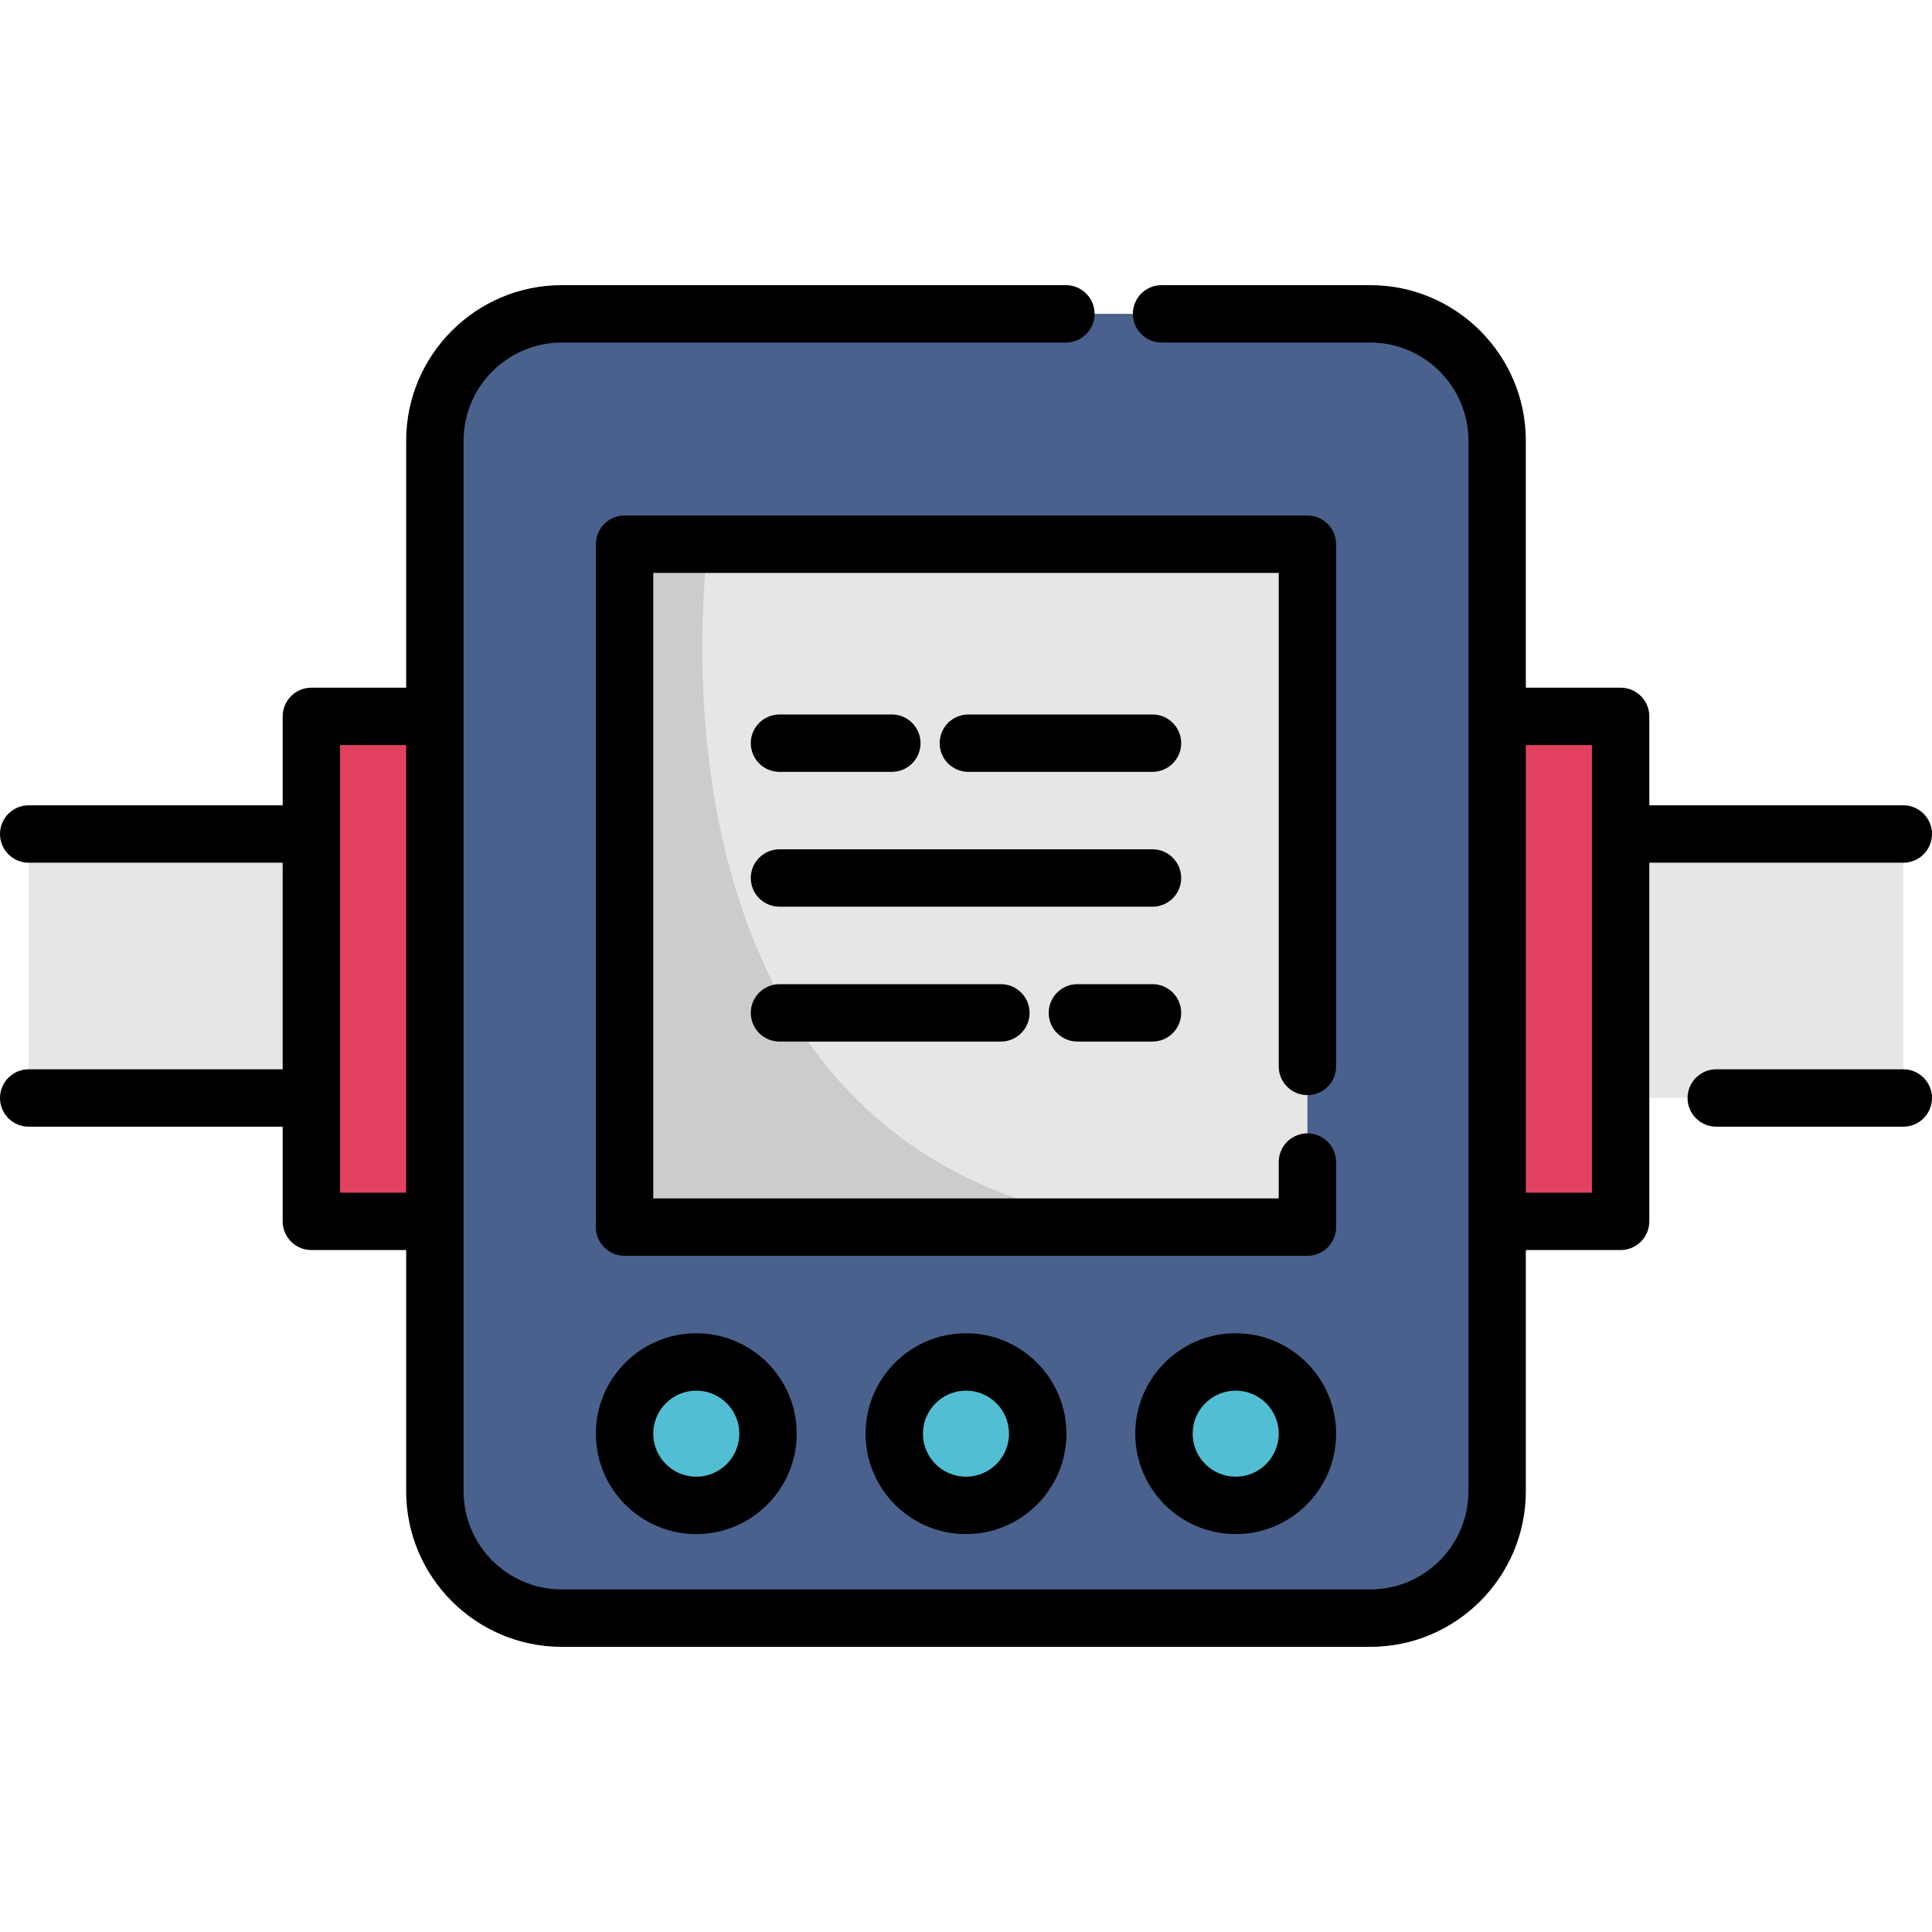 <?xml version="1.0" encoding="iso-8859-1"?>
<!-- Generator: Adobe Illustrator 19.0.0, SVG Export Plug-In . SVG Version: 6.00 Build 0)  -->
<svg xmlns="http://www.w3.org/2000/svg" xmlns:xlink="http://www.w3.org/1999/xlink" version="1.1" id="Layer_1" x="0px" y="0px" viewBox="0 0 512 512" style="enable-background:new 0 0 512 512;" xml:space="preserve">
<polyline style="fill:#E6E6E6;" points="7.604,221.021 82.518,221.021 429.481,221.021 504.396,221.021 504.396,290.978   429.481,290.978 82.518,290.978 7.604,290.978 "/>
<g>
	<rect x="396.754" y="189.846" style="fill:#E24260;" width="32.727" height="133.82"/>
	<rect x="82.518" y="189.846" style="fill:#E24260;" width="32.727" height="133.82"/>
</g>
<path style="fill:#49618C;" d="M363.123,83.174H148.878c-18.576,0-33.634,15.059-33.634,33.634v278.386  c0,18.576,15.059,33.634,33.634,33.634h214.244c18.576,0,33.634-15.059,33.634-33.634V116.807  C396.756,98.232,381.698,83.174,363.123,83.174z"/>
<rect x="165.513" y="144.232" style="fill:#E6E6E6;" width="180.964" height="180.964"/>
<path style="fill:#CCCCCC;" d="M306.298,325.196H165.513V144.231h22.173C187.686,144.231,163.353,313.029,306.298,325.196z"/>
<g>
	<circle style="fill:#52BED3;" cx="184.523" cy="379.935" r="19.009"/>
	<circle style="fill:#52BED3;" cx="256" cy="379.935" r="19.009"/>
	<circle style="fill:#52BED3;" cx="327.467" cy="379.935" r="19.009"/>
</g>
<path d="M504.396,283.374h-49.569c-4.199,0-7.604,3.405-7.604,7.604c0,4.199,3.405,7.604,7.604,7.604h49.569  c4.199,0,7.604-3.405,7.604-7.604C512,286.778,508.595,283.374,504.396,283.374z"/>
<path d="M504.396,228.625c4.199,0,7.604-3.405,7.604-7.604s-3.405-7.604-7.604-7.604h-67.311v-23.568  c0-4.199-3.405-7.604-7.604-7.604h-25.12v-65.438c0-22.739-18.5-41.238-41.238-41.238h-55.299c-4.199,0-7.604,3.405-7.604,7.604  c0,4.199,3.405,7.604,7.604,7.604h55.299c14.353,0,26.03,11.677,26.03,26.03v278.386c0,14.353-11.678,26.03-26.03,26.03H148.878  c-14.353,0-26.03-11.678-26.03-26.03V116.807c0-14.353,11.678-26.03,26.03-26.03h133.598c4.199,0,7.604-3.405,7.604-7.604  c0-4.199-3.405-7.604-7.604-7.604H148.878c-22.739,0-41.238,18.499-41.238,41.238v65.438H82.518c-4.199,0-7.604,3.405-7.604,7.604  v23.568H7.604c-4.199,0-7.604,3.405-7.604,7.604s3.405,7.604,7.604,7.604h67.31v54.749H7.604c-4.199,0-7.604,3.405-7.604,7.604  c0,4.199,3.405,7.604,7.604,7.604h67.31v25.09c0,4.199,3.405,7.604,7.604,7.604h25.121v63.917c0,22.739,18.5,41.238,41.238,41.238  h214.244c22.739,0,41.238-18.5,41.238-41.238v-63.917h25.12c4.199,0,7.604-3.405,7.604-7.604v-95.046H504.396z M90.122,316.068  V197.453h17.518v118.615H90.122z M421.877,316.068H404.36V197.453h17.516V316.068z"/>
<path d="M346.48,290.216c4.199,0,7.604-3.405,7.604-7.604V144.227c0-4.199-3.405-7.604-7.604-7.604H165.514  c-4.199,0-7.604,3.405-7.604,7.604v180.965c0,4.199,3.405,7.604,7.604,7.604h180.965c4.199,0,7.604-3.405,7.604-7.604v-17.234  c0-4.199-3.405-7.604-7.604-7.604s-7.604,3.405-7.604,7.604v9.63H173.118V151.831h165.757v130.781  C338.876,286.812,342.281,290.216,346.48,290.216z"/>
<path d="M157.91,379.939c0,14.675,11.938,26.613,26.613,26.613c14.675,0,26.613-11.938,26.613-26.613  c0-14.675-11.938-26.613-26.613-26.613C169.848,353.326,157.91,365.264,157.91,379.939z M195.929,379.939  c0,6.289-5.116,11.405-11.405,11.405s-11.405-5.116-11.405-11.405c0-6.289,5.116-11.405,11.405-11.405  S195.929,373.65,195.929,379.939z"/>
<path d="M229.384,379.939c0,14.675,11.938,26.613,26.613,26.613c14.675,0,26.613-11.938,26.613-26.613  c0-14.675-11.938-26.613-26.613-26.613C241.322,353.326,229.384,365.264,229.384,379.939z M267.402,379.939  c0,6.289-5.116,11.405-11.405,11.405c-6.289,0-11.405-5.116-11.405-11.405c0-6.289,5.116-11.405,11.405-11.405  S267.402,373.65,267.402,379.939z"/>
<path d="M327.471,353.326c-14.675,0-26.613,11.938-26.613,26.613c0,14.675,11.938,26.613,26.613,26.613  c14.675,0,26.613-11.938,26.613-26.613C354.084,365.264,342.145,353.326,327.471,353.326z M327.471,391.344  c-6.289,0-11.405-5.116-11.405-11.405c0-6.289,5.116-11.405,11.405-11.405c6.289,0,11.405,5.116,11.405,11.405  C338.876,386.228,333.759,391.344,327.471,391.344z"/>
<path d="M305.421,189.342h-48.793c-4.199,0-7.604,3.405-7.604,7.604c0,4.199,3.405,7.604,7.604,7.604h48.793  c4.199,0,7.604-3.405,7.604-7.604C313.025,192.747,309.62,189.342,305.421,189.342z"/>
<path d="M206.574,204.55h29.776c4.199,0,7.604-3.405,7.604-7.604c0-4.199-3.405-7.604-7.604-7.604h-29.776  c-4.199,0-7.604,3.405-7.604,7.604C198.97,201.146,202.374,204.55,206.574,204.55z"/>
<path d="M305.421,225.079h-98.846c-4.199,0-7.604,3.405-7.604,7.604c0,4.199,3.405,7.604,7.604,7.604h98.846  c4.199,0,7.604-3.405,7.604-7.604C313.025,228.483,309.62,225.079,305.421,225.079z"/>
<path d="M305.421,260.815h-19.899c-4.199,0-7.604,3.405-7.604,7.604c0,4.199,3.405,7.604,7.604,7.604h19.899  c4.199,0,7.604-3.405,7.604-7.604C313.025,264.22,309.62,260.815,305.421,260.815z"/>
<path d="M206.574,260.815c-4.199,0-7.604,3.405-7.604,7.604c0,4.199,3.405,7.604,7.604,7.604h58.67c4.199,0,7.604-3.405,7.604-7.604  c0-4.199-3.405-7.604-7.604-7.604H206.574z"/>
<g>
</g>
<g>
</g>
<g>
</g>
<g>
</g>
<g>
</g>
<g>
</g>
<g>
</g>
<g>
</g>
<g>
</g>
<g>
</g>
<g>
</g>
<g>
</g>
<g>
</g>
<g>
</g>
<g>
</g>
</svg>
